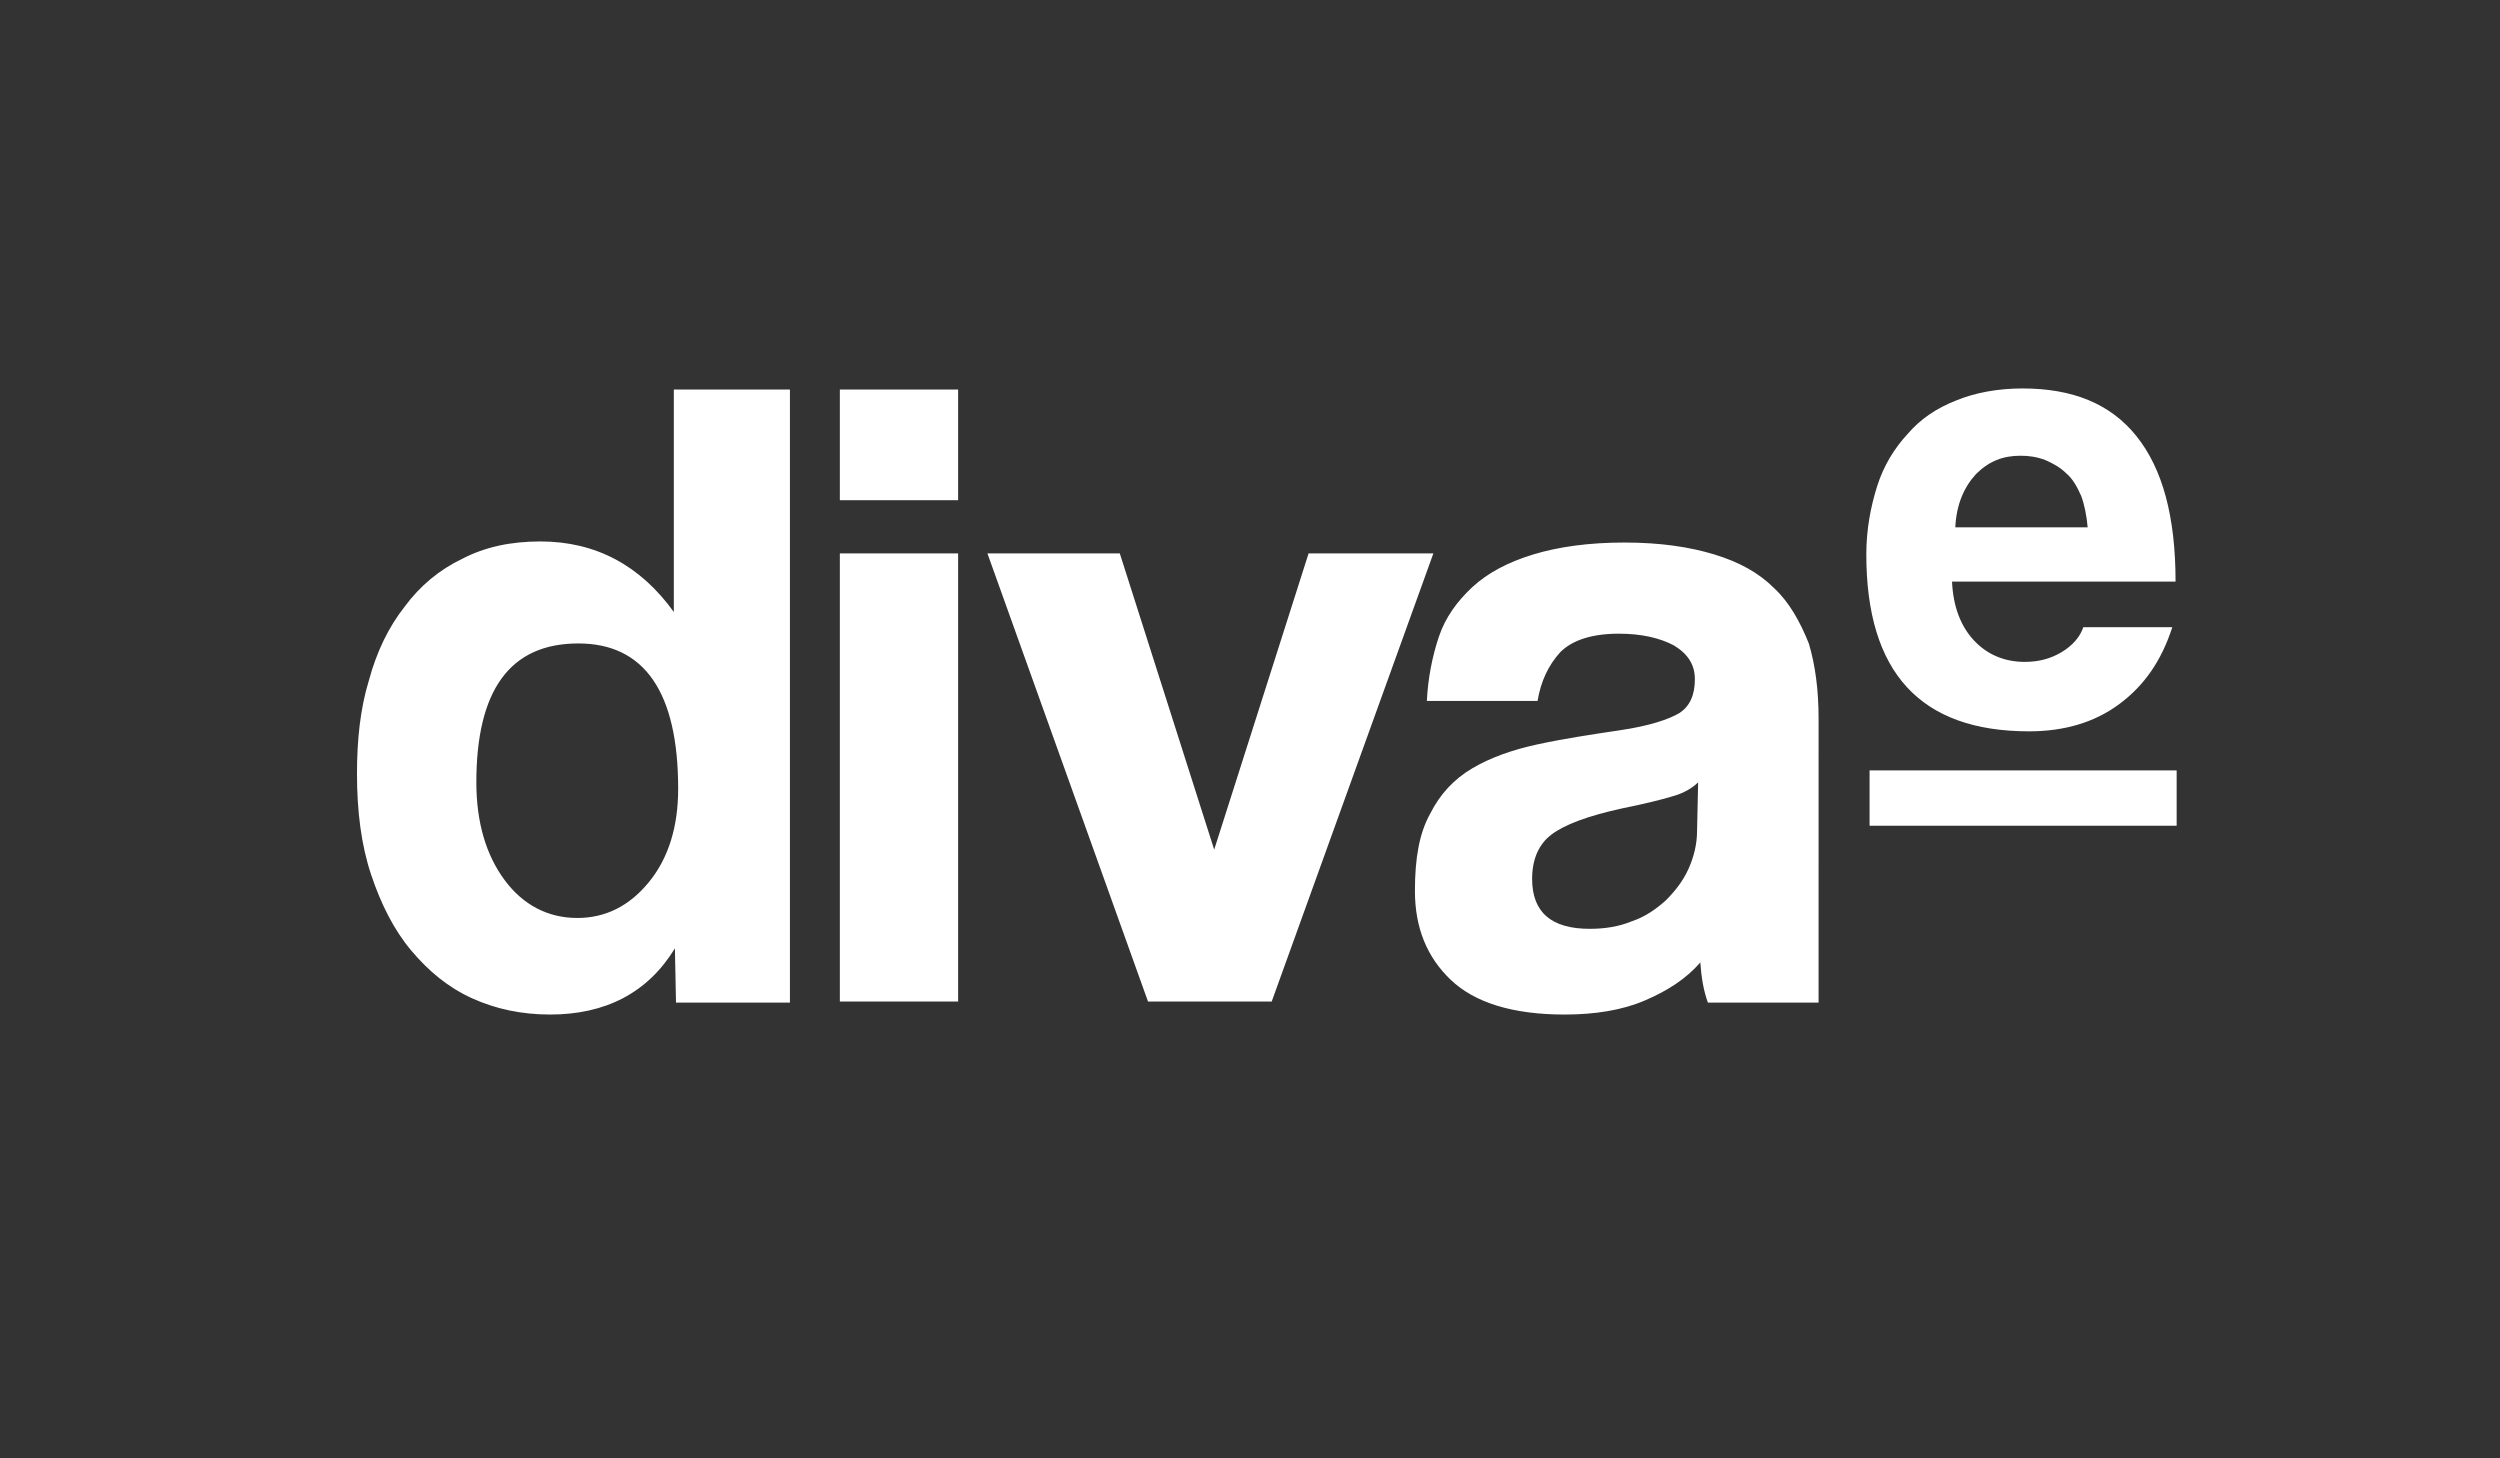 <?xml version="1.0" encoding="utf-8"?>
<!-- Generator: Adobe Illustrator 24.0.3, SVG Export Plug-In . SVG Version: 6.00 Build 0)  -->
<svg version="1.1" id="Ebene_1" xmlns="http://www.w3.org/2000/svg" xmlns:xlink="http://www.w3.org/1999/xlink" x="0px" y="0px"
	 viewBox="0 0 230.4 134.4" style="enable-background:new 0 0 230.4 134.4;" xml:space="preserve">
<rect x="0" y="0" width="230.4" height="134.4" fill="#333333" stroke="none"/>
<style type="text/css">
	.st0{fill:#FFFFFF;}
</style>
<g>
	<g>
		<g>
			<path class="st0" d="M62.1,56.4c-3.1-4.3-7.2-6.5-12.3-6.5c-2.7,0-5.1,0.5-7.2,1.6c-2.1,1-3.9,2.5-5.3,4.4
				c-1.5,1.9-2.6,4.2-3.3,6.8c-0.8,2.6-1.1,5.5-1.1,8.6c0,3.5,0.4,6.6,1.3,9.3c0.9,2.7,2.1,5.1,3.7,7c1.6,1.9,3.4,3.4,5.6,4.4
				c2.2,1,4.6,1.5,7.2,1.5c5.1,0,9-2,11.5-6.1l0.1,5h10.5V35.9H62.1V56.4z M59.8,81.3c-1.8,2.2-4,3.3-6.6,3.3c-2.7,0-5-1.2-6.7-3.5
				c-1.7-2.3-2.6-5.3-2.6-9c0-8.5,3.1-12.8,9.4-12.8c6.1,0,9.2,4.5,9.2,13.4C62.5,76.2,61.6,79.1,59.8,81.3 M77.4,46.1h10.9V35.9
				H77.4V46.1z M77.4,92.3h10.9V51H77.4V92.3z M132.1,51h-11.5l-8.7,27.3L103.2,51H91l14.8,41.3h11.4L132.1,51z M163.5,54.2
				c-1.4-1.4-3.2-2.4-5.5-3.1c-2.3-0.7-5-1.1-8.3-1.1c-3.3,0-6.1,0.4-8.4,1.1c-2.3,0.7-4.2,1.7-5.6,3c-1.4,1.3-2.5,2.8-3.1,4.6
				c-0.6,1.8-1,3.8-1.1,5.9h10.2c0.3-1.8,1-3.3,2.1-4.5c1.1-1.1,2.9-1.7,5.4-1.7c2.1,0,3.8,0.4,5.1,1.1c1.3,0.8,1.9,1.8,1.9,3.1
				c0,1.5-0.5,2.5-1.4,3.1c-1,0.6-2.8,1.2-5.5,1.6c-2.7,0.4-5.3,0.8-7.6,1.3c-2.3,0.5-4.3,1.2-6,2.2c-1.7,1-3,2.4-3.9,4.2
				c-1,1.8-1.4,4.1-1.4,7.1c0,3.4,1.1,6.1,3.3,8.2c2.2,2.1,5.7,3.2,10.5,3.2c2.8,0,5.3-0.4,7.4-1.3c2.1-0.9,3.8-2,5.1-3.5
				c0.1,1.4,0.3,2.6,0.7,3.7h10.2V66.2c0-2.6-0.3-4.9-0.9-6.9C165.9,57.3,164.9,55.5,163.5,54.2 M156.4,76.6c0,1.2-0.3,2.4-0.8,3.5
				c-0.5,1.1-1.2,2-2.1,2.9c-0.9,0.8-1.9,1.5-3.1,1.9c-1.2,0.5-2.5,0.7-3.9,0.7c-3.5,0-5.3-1.5-5.3-4.6c0-1.8,0.6-3.2,1.8-4.1
				c1.2-0.9,3.3-1.7,6.5-2.4c2-0.4,3.6-0.8,4.6-1.1c1.1-0.3,1.9-0.8,2.4-1.3L156.4,76.6z M190,60.1c-1,0.6-2.1,0.9-3.4,0.9
				c-1.9,0-3.5-0.7-4.7-2c-1.2-1.3-1.9-3.1-2-5.4h20.6c0-6-1.2-10.4-3.6-13.4c-2.4-3-5.9-4.4-10.5-4.4c-2.3,0-4.4,0.4-6.1,1.1
				c-1.8,0.7-3.3,1.7-4.5,3.1c-1.2,1.3-2.2,2.9-2.8,4.8c-0.6,1.9-1,4-1,6.3c0,10.9,5,16.3,15,16.3c3.2,0,6-0.8,8.3-2.5
				c2.3-1.7,3.9-4,4.9-7.1H192C191.7,58.7,191,59.5,190,60.1 M182.1,43.7c1.2-1.2,2.5-1.7,4.1-1.7c0.8,0,1.5,0.1,2.3,0.4
				c0.7,0.3,1.4,0.7,1.9,1.2c0.6,0.5,1,1.2,1.4,2.1c0.3,0.8,0.5,1.8,0.6,2.9h-12.2C180.3,46.5,181,44.9,182.1,43.7"/>
		</g>
		<rect x="172.3" y="71" class="st0" width="28.3" height="5.1"/>
	</g>
</g>
</svg>
